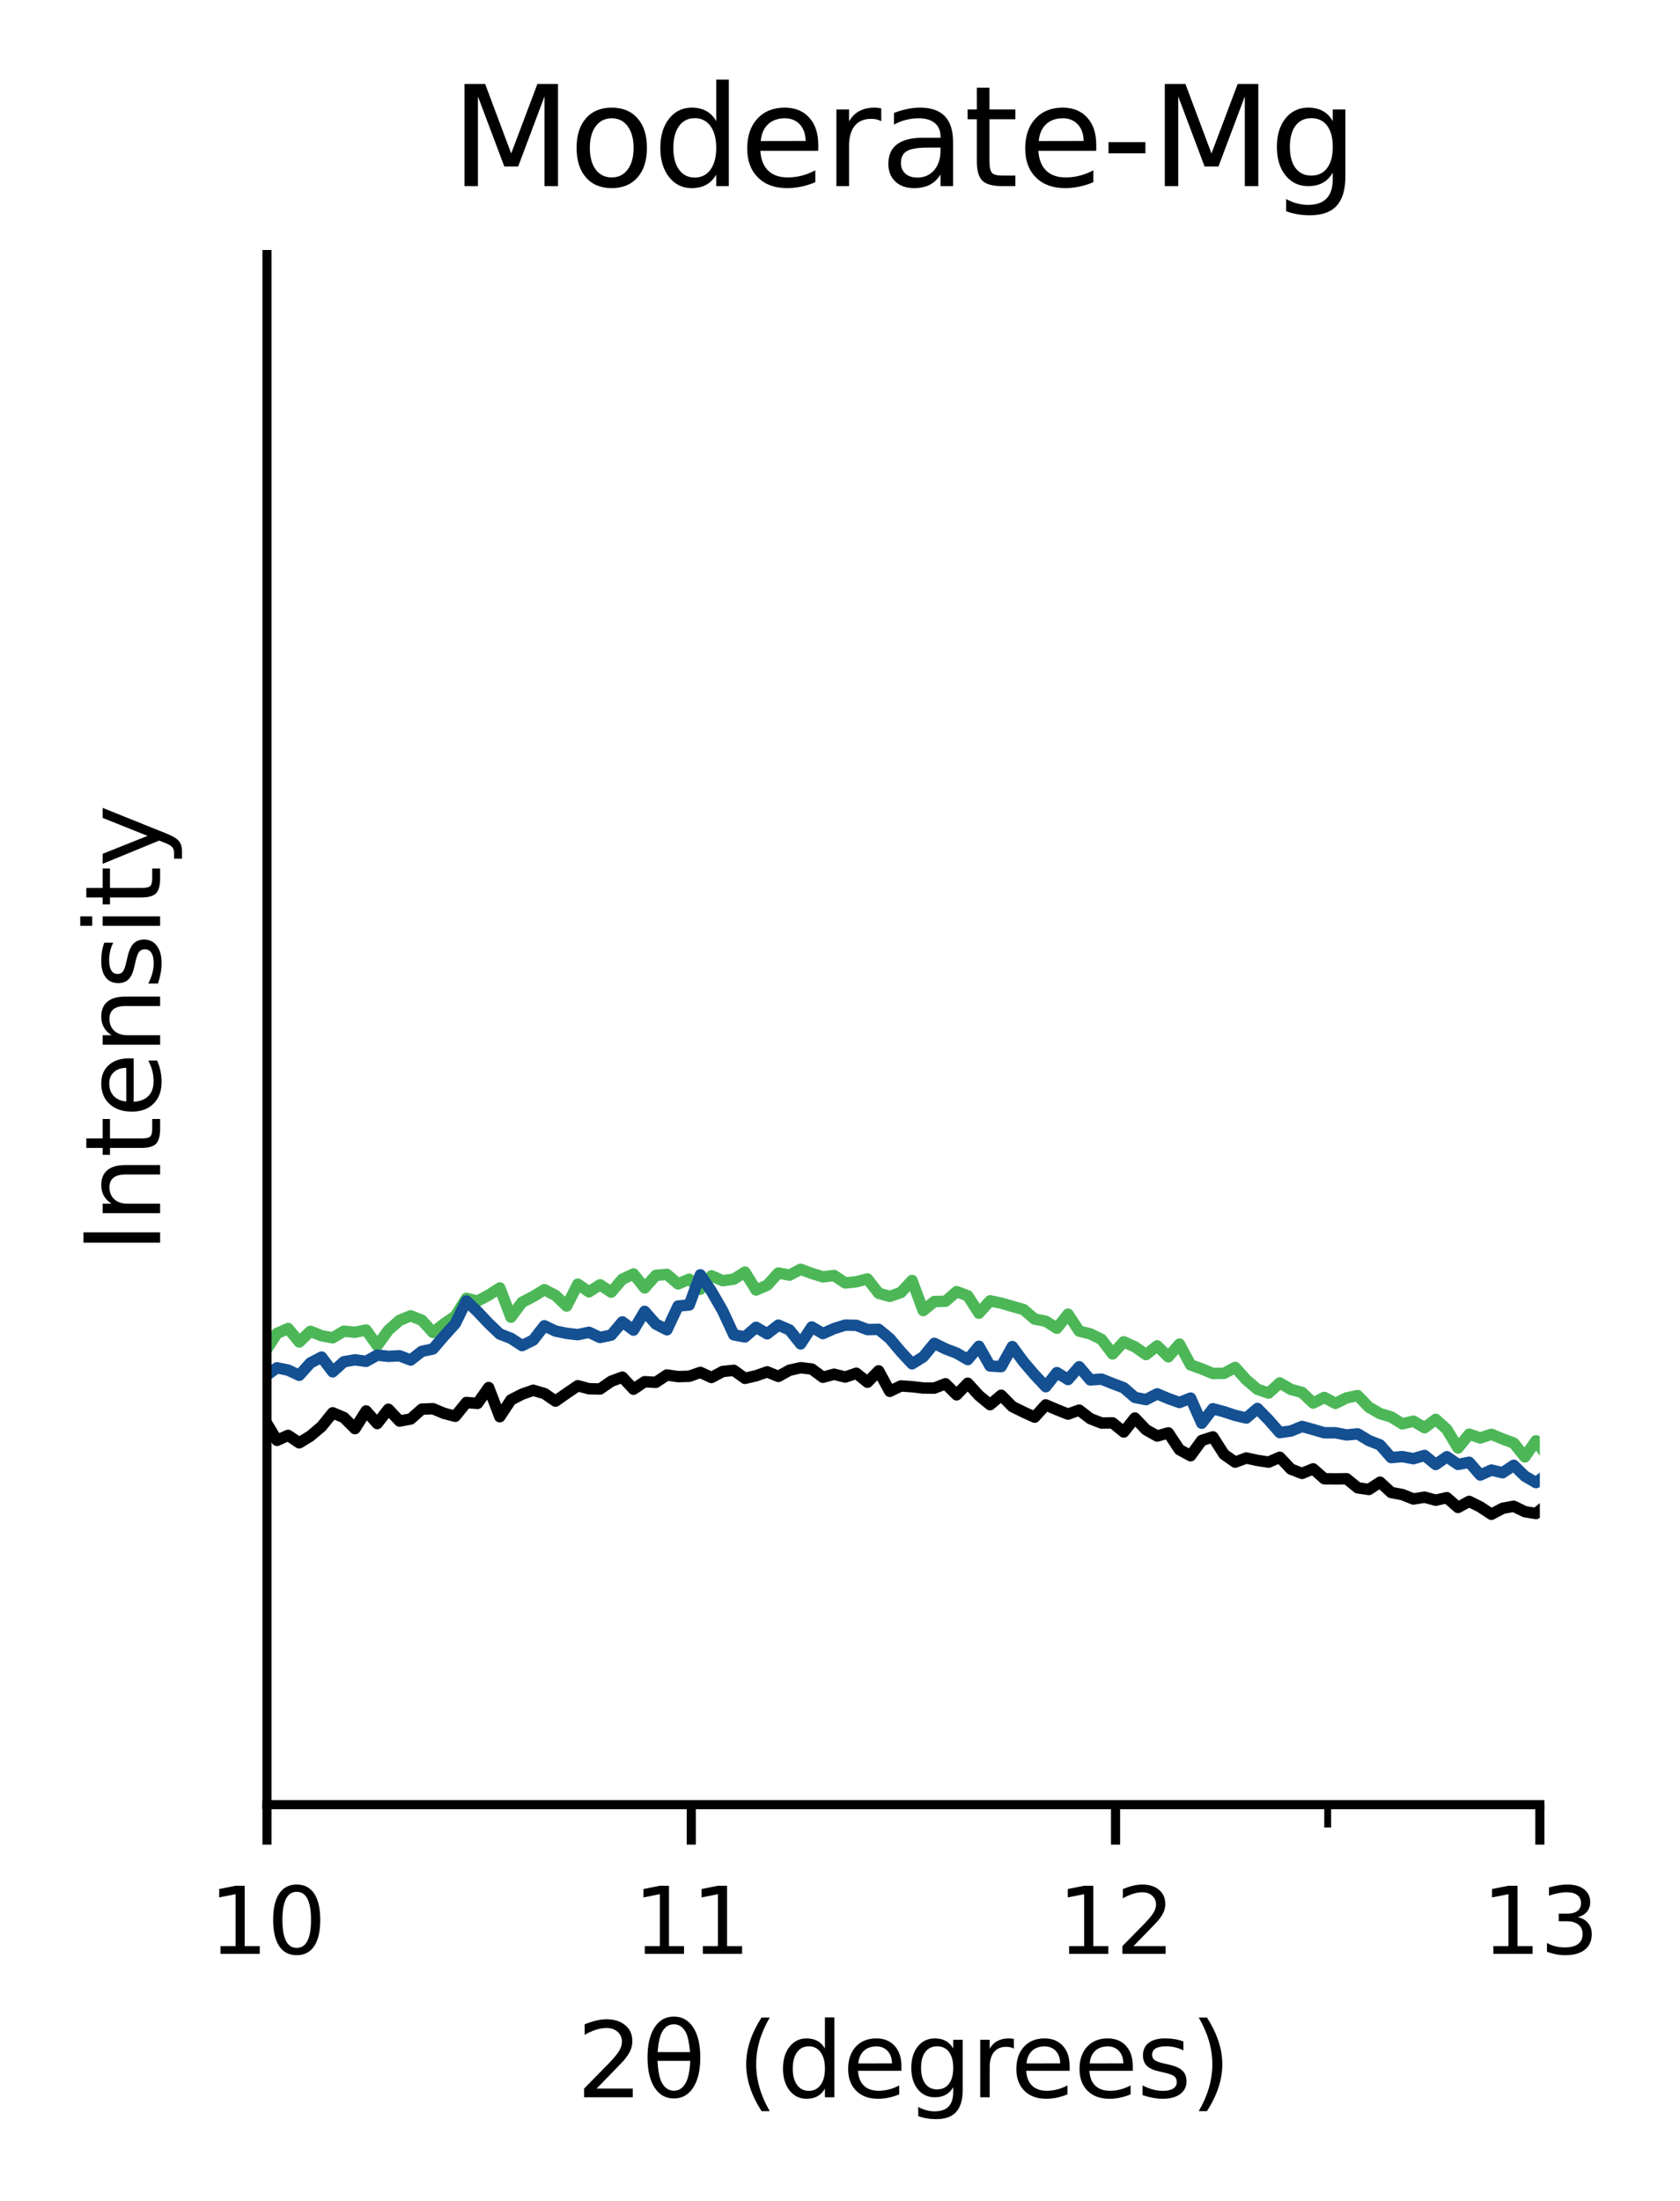 <?xml version="1.0" encoding="utf-8" standalone="no"?>
<!DOCTYPE svg PUBLIC "-//W3C//DTD SVG 1.1//EN"
  "http://www.w3.org/Graphics/SVG/1.1/DTD/svg11.dtd">
<svg xmlns:xlink="http://www.w3.org/1999/xlink" width="147.3pt" height="192.941pt" viewBox="0 0 147.3 192.941" xmlns="http://www.w3.org/2000/svg" version="1.1">
 <defs>
  <style type="text/css">*{stroke-linejoin: round; stroke-linecap: butt}</style>
 </defs>
 <g id="figure_1">
  <g id="patch_1">
   <path d="M 0 192.941 
L 147.3 192.941 
L 147.3 0 
L 0 0 
z
" style="fill: #ffffff"/>
  </g>
  <g id="axes_1">
   <g id="patch_2">
    <path d="M 23.41 158.218 
L 135.01 158.218 
L 135.01 22.318 
L 23.41 22.318 
z
" style="fill: #ffffff"/>
   </g>
   <g id="matplotlib.axis_1">
    <g id="xtick_1">
     <g id="line2d_1">
      <defs>
       <path id="m5cc3fef0c6" d="M 0 0 
L 0 3.5 
" style="stroke: #000000; stroke-width: 0.8"/>
      </defs>
      <g>
       <use xlink:href="#m5cc3fef0c6" x="23.41" y="158.218" style="stroke: #000000; stroke-width: 0.8"/>
      </g>
     </g>
     <g id="text_1">
      <!-- 10 -->
      <g transform="translate(18.32 171.297) scale(0.08 -0.08)">
       <defs>
        <path id="DejaVuSans-31" d="M 794 531 
L 1825 531 
L 1825 4091 
L 703 3866 
L 703 4441 
L 1819 4666 
L 2450 4666 
L 2450 531 
L 3481 531 
L 3481 0 
L 794 0 
L 794 531 
z
" transform="scale(0.016)"/>
        <path id="DejaVuSans-30" d="M 2034 4250 
Q 1547 4250 1301 3770 
Q 1056 3291 1056 2328 
Q 1056 1369 1301 889 
Q 1547 409 2034 409 
Q 2525 409 2770 889 
Q 3016 1369 3016 2328 
Q 3016 3291 2770 3770 
Q 2525 4250 2034 4250 
z
M 2034 4750 
Q 2819 4750 3233 4129 
Q 3647 3509 3647 2328 
Q 3647 1150 3233 529 
Q 2819 -91 2034 -91 
Q 1250 -91 836 529 
Q 422 1150 422 2328 
Q 422 3509 836 4129 
Q 1250 4750 2034 4750 
z
" transform="scale(0.016)"/>
       </defs>
       <use xlink:href="#DejaVuSans-31"/>
       <use xlink:href="#DejaVuSans-30" x="63.623"/>
      </g>
     </g>
    </g>
    <g id="xtick_2">
     <g id="line2d_2">
      <g>
       <use xlink:href="#m5cc3fef0c6" x="60.61" y="158.218" style="stroke: #000000; stroke-width: 0.8"/>
      </g>
     </g>
     <g id="text_2">
      <!-- 11 -->
      <g transform="translate(55.52 171.297) scale(0.08 -0.08)">
       <use xlink:href="#DejaVuSans-31"/>
       <use xlink:href="#DejaVuSans-31" x="63.623"/>
      </g>
     </g>
    </g>
    <g id="xtick_3">
     <g id="line2d_3">
      <g>
       <use xlink:href="#m5cc3fef0c6" x="97.81" y="158.218" style="stroke: #000000; stroke-width: 0.8"/>
      </g>
     </g>
     <g id="text_3">
      <!-- 12 -->
      <g transform="translate(92.72 171.297) scale(0.08 -0.08)">
       <defs>
        <path id="DejaVuSans-32" d="M 1228 531 
L 3431 531 
L 3431 0 
L 469 0 
L 469 531 
Q 828 903 1448 1529 
Q 2069 2156 2228 2338 
Q 2531 2678 2651 2914 
Q 2772 3150 2772 3378 
Q 2772 3750 2511 3984 
Q 2250 4219 1831 4219 
Q 1534 4219 1204 4116 
Q 875 4013 500 3803 
L 500 4441 
Q 881 4594 1212 4672 
Q 1544 4750 1819 4750 
Q 2544 4750 2975 4387 
Q 3406 4025 3406 3419 
Q 3406 3131 3298 2873 
Q 3191 2616 2906 2266 
Q 2828 2175 2409 1742 
Q 1991 1309 1228 531 
z
" transform="scale(0.016)"/>
       </defs>
       <use xlink:href="#DejaVuSans-31"/>
       <use xlink:href="#DejaVuSans-32" x="63.623"/>
      </g>
     </g>
    </g>
    <g id="xtick_4">
     <g id="line2d_4">
      <g>
       <use xlink:href="#m5cc3fef0c6" x="135.01" y="158.218" style="stroke: #000000; stroke-width: 0.8"/>
      </g>
     </g>
     <g id="text_4">
      <!-- 13 -->
      <g transform="translate(129.92 171.297) scale(0.08 -0.08)">
       <defs>
        <path id="DejaVuSans-33" d="M 2597 2516 
Q 3050 2419 3304 2112 
Q 3559 1806 3559 1356 
Q 3559 666 3084 287 
Q 2609 -91 1734 -91 
Q 1441 -91 1130 -33 
Q 819 25 488 141 
L 488 750 
Q 750 597 1062 519 
Q 1375 441 1716 441 
Q 2309 441 2620 675 
Q 2931 909 2931 1356 
Q 2931 1769 2642 2001 
Q 2353 2234 1838 2234 
L 1294 2234 
L 1294 2753 
L 1863 2753 
Q 2328 2753 2575 2939 
Q 2822 3125 2822 3475 
Q 2822 3834 2567 4026 
Q 2313 4219 1838 4219 
Q 1578 4219 1281 4162 
Q 984 4106 628 3988 
L 628 4550 
Q 988 4650 1302 4700 
Q 1616 4750 1894 4750 
Q 2613 4750 3031 4423 
Q 3450 4097 3450 3541 
Q 3450 3153 3228 2886 
Q 3006 2619 2597 2516 
z
" transform="scale(0.016)"/>
       </defs>
       <use xlink:href="#DejaVuSans-31"/>
       <use xlink:href="#DejaVuSans-33" x="63.623"/>
      </g>
     </g>
    </g>
    <g id="xtick_5">
     <g id="line2d_5">
      <defs>
       <path id="m18dc5973ea" d="M 0 0 
L 0 2 
" style="stroke: #000000; stroke-width: 0.6"/>
      </defs>
      <g>
       <use xlink:href="#m18dc5973ea" x="116.41" y="158.218" style="stroke: #000000; stroke-width: 0.6"/>
      </g>
     </g>
    </g>
    <g id="text_5">
     <!-- 2θ (degrees) -->
     <g transform="translate(50.539 183.87) scale(0.09 -0.09)">
      <defs>
       <path id="DejaVuSans-3b8" d="M 2953 2219 
L 963 2219 
Q 1009 1284 1225 888 
Q 1494 400 1959 400 
Q 2428 400 2688 891 
Q 2916 1322 2953 2219 
z
M 2944 2750 
Q 2856 3638 2688 3950 
Q 2419 4444 1959 4444 
Q 1481 4444 1228 3956 
Q 1028 3563 969 2750 
L 2944 2750 
z
M 1959 4913 
Q 2709 4913 3138 4250 
Q 3566 3591 3566 2422 
Q 3566 1256 3138 594 
Q 2709 -72 1959 -72 
Q 1206 -72 781 594 
Q 353 1256 353 2422 
Q 353 3591 781 4250 
Q 1206 4913 1959 4913 
z
" transform="scale(0.016)"/>
       <path id="DejaVuSans-20" transform="scale(0.016)"/>
       <path id="DejaVuSans-28" d="M 1984 4856 
Q 1566 4138 1362 3434 
Q 1159 2731 1159 2009 
Q 1159 1288 1364 580 
Q 1569 -128 1984 -844 
L 1484 -844 
Q 1016 -109 783 600 
Q 550 1309 550 2009 
Q 550 2706 781 3412 
Q 1013 4119 1484 4856 
L 1984 4856 
z
" transform="scale(0.016)"/>
       <path id="DejaVuSans-64" d="M 2906 2969 
L 2906 4863 
L 3481 4863 
L 3481 0 
L 2906 0 
L 2906 525 
Q 2725 213 2448 61 
Q 2172 -91 1784 -91 
Q 1150 -91 751 415 
Q 353 922 353 1747 
Q 353 2572 751 3078 
Q 1150 3584 1784 3584 
Q 2172 3584 2448 3432 
Q 2725 3281 2906 2969 
z
M 947 1747 
Q 947 1113 1208 752 
Q 1469 391 1925 391 
Q 2381 391 2643 752 
Q 2906 1113 2906 1747 
Q 2906 2381 2643 2742 
Q 2381 3103 1925 3103 
Q 1469 3103 1208 2742 
Q 947 2381 947 1747 
z
" transform="scale(0.016)"/>
       <path id="DejaVuSans-65" d="M 3597 1894 
L 3597 1613 
L 953 1613 
Q 991 1019 1311 708 
Q 1631 397 2203 397 
Q 2534 397 2845 478 
Q 3156 559 3463 722 
L 3463 178 
Q 3153 47 2828 -22 
Q 2503 -91 2169 -91 
Q 1331 -91 842 396 
Q 353 884 353 1716 
Q 353 2575 817 3079 
Q 1281 3584 2069 3584 
Q 2775 3584 3186 3129 
Q 3597 2675 3597 1894 
z
M 3022 2063 
Q 3016 2534 2758 2815 
Q 2500 3097 2075 3097 
Q 1594 3097 1305 2825 
Q 1016 2553 972 2059 
L 3022 2063 
z
" transform="scale(0.016)"/>
       <path id="DejaVuSans-67" d="M 2906 1791 
Q 2906 2416 2648 2759 
Q 2391 3103 1925 3103 
Q 1463 3103 1205 2759 
Q 947 2416 947 1791 
Q 947 1169 1205 825 
Q 1463 481 1925 481 
Q 2391 481 2648 825 
Q 2906 1169 2906 1791 
z
M 3481 434 
Q 3481 -459 3084 -895 
Q 2688 -1331 1869 -1331 
Q 1566 -1331 1297 -1286 
Q 1028 -1241 775 -1147 
L 775 -588 
Q 1028 -725 1275 -790 
Q 1522 -856 1778 -856 
Q 2344 -856 2625 -561 
Q 2906 -266 2906 331 
L 2906 616 
Q 2728 306 2450 153 
Q 2172 0 1784 0 
Q 1141 0 747 490 
Q 353 981 353 1791 
Q 353 2603 747 3093 
Q 1141 3584 1784 3584 
Q 2172 3584 2450 3431 
Q 2728 3278 2906 2969 
L 2906 3500 
L 3481 3500 
L 3481 434 
z
" transform="scale(0.016)"/>
       <path id="DejaVuSans-72" d="M 2631 2963 
Q 2534 3019 2420 3045 
Q 2306 3072 2169 3072 
Q 1681 3072 1420 2755 
Q 1159 2438 1159 1844 
L 1159 0 
L 581 0 
L 581 3500 
L 1159 3500 
L 1159 2956 
Q 1341 3275 1631 3429 
Q 1922 3584 2338 3584 
Q 2397 3584 2469 3576 
Q 2541 3569 2628 3553 
L 2631 2963 
z
" transform="scale(0.016)"/>
       <path id="DejaVuSans-73" d="M 2834 3397 
L 2834 2853 
Q 2591 2978 2328 3040 
Q 2066 3103 1784 3103 
Q 1356 3103 1142 2972 
Q 928 2841 928 2578 
Q 928 2378 1081 2264 
Q 1234 2150 1697 2047 
L 1894 2003 
Q 2506 1872 2764 1633 
Q 3022 1394 3022 966 
Q 3022 478 2636 193 
Q 2250 -91 1575 -91 
Q 1294 -91 989 -36 
Q 684 19 347 128 
L 347 722 
Q 666 556 975 473 
Q 1284 391 1588 391 
Q 1994 391 2212 530 
Q 2431 669 2431 922 
Q 2431 1156 2273 1281 
Q 2116 1406 1581 1522 
L 1381 1569 
Q 847 1681 609 1914 
Q 372 2147 372 2553 
Q 372 3047 722 3315 
Q 1072 3584 1716 3584 
Q 2034 3584 2315 3537 
Q 2597 3491 2834 3397 
z
" transform="scale(0.016)"/>
       <path id="DejaVuSans-29" d="M 513 4856 
L 1013 4856 
Q 1481 4119 1714 3412 
Q 1947 2706 1947 2009 
Q 1947 1309 1714 600 
Q 1481 -109 1013 -844 
L 513 -844 
Q 928 -128 1133 580 
Q 1338 1288 1338 2009 
Q 1338 2731 1133 3434 
Q 928 4138 513 4856 
z
" transform="scale(0.016)"/>
      </defs>
      <use xlink:href="#DejaVuSans-32"/>
      <use xlink:href="#DejaVuSans-3b8" x="63.623"/>
      <use xlink:href="#DejaVuSans-20" x="124.805"/>
      <use xlink:href="#DejaVuSans-28" x="156.592"/>
      <use xlink:href="#DejaVuSans-64" x="195.605"/>
      <use xlink:href="#DejaVuSans-65" x="259.082"/>
      <use xlink:href="#DejaVuSans-67" x="320.605"/>
      <use xlink:href="#DejaVuSans-72" x="384.082"/>
      <use xlink:href="#DejaVuSans-65" x="422.945"/>
      <use xlink:href="#DejaVuSans-65" x="484.469"/>
      <use xlink:href="#DejaVuSans-73" x="545.992"/>
      <use xlink:href="#DejaVuSans-29" x="598.092"/>
     </g>
    </g>
   </g>
   <g id="matplotlib.axis_2">
    <g id="ytick_1">
     <g id="line2d_6"/>
    </g>
    <g id="ytick_2">
     <g id="line2d_7"/>
    </g>
    <g id="ytick_3">
     <g id="line2d_8"/>
    </g>
    <g id="ytick_4">
     <g id="line2d_9"/>
    </g>
    <g id="ytick_5">
     <g id="line2d_10"/>
    </g>
    <g id="ytick_6">
     <g id="line2d_11"/>
    </g>
    <g id="ytick_7">
     <g id="line2d_12"/>
    </g>
    <g id="ytick_8">
     <g id="line2d_13"/>
    </g>
    <g id="text_6">
     <!-- Intensity -->
     <g transform="translate(14.039 109.854) rotate(-90) scale(0.09 -0.09)">
      <defs>
       <path id="DejaVuSans-49" d="M 628 4666 
L 1259 4666 
L 1259 0 
L 628 0 
L 628 4666 
z
" transform="scale(0.016)"/>
       <path id="DejaVuSans-6e" d="M 3513 2113 
L 3513 0 
L 2938 0 
L 2938 2094 
Q 2938 2591 2744 2837 
Q 2550 3084 2163 3084 
Q 1697 3084 1428 2787 
Q 1159 2491 1159 1978 
L 1159 0 
L 581 0 
L 581 3500 
L 1159 3500 
L 1159 2956 
Q 1366 3272 1645 3428 
Q 1925 3584 2291 3584 
Q 2894 3584 3203 3211 
Q 3513 2838 3513 2113 
z
" transform="scale(0.016)"/>
       <path id="DejaVuSans-74" d="M 1172 4494 
L 1172 3500 
L 2356 3500 
L 2356 3053 
L 1172 3053 
L 1172 1153 
Q 1172 725 1289 603 
Q 1406 481 1766 481 
L 2356 481 
L 2356 0 
L 1766 0 
Q 1100 0 847 248 
Q 594 497 594 1153 
L 594 3053 
L 172 3053 
L 172 3500 
L 594 3500 
L 594 4494 
L 1172 4494 
z
" transform="scale(0.016)"/>
       <path id="DejaVuSans-69" d="M 603 3500 
L 1178 3500 
L 1178 0 
L 603 0 
L 603 3500 
z
M 603 4863 
L 1178 4863 
L 1178 4134 
L 603 4134 
L 603 4863 
z
" transform="scale(0.016)"/>
       <path id="DejaVuSans-79" d="M 2059 -325 
Q 1816 -950 1584 -1140 
Q 1353 -1331 966 -1331 
L 506 -1331 
L 506 -850 
L 844 -850 
Q 1081 -850 1212 -737 
Q 1344 -625 1503 -206 
L 1606 56 
L 191 3500 
L 800 3500 
L 1894 763 
L 2988 3500 
L 3597 3500 
L 2059 -325 
z
" transform="scale(0.016)"/>
      </defs>
      <use xlink:href="#DejaVuSans-49"/>
      <use xlink:href="#DejaVuSans-6e" x="29.492"/>
      <use xlink:href="#DejaVuSans-74" x="92.871"/>
      <use xlink:href="#DejaVuSans-65" x="132.08"/>
      <use xlink:href="#DejaVuSans-6e" x="193.604"/>
      <use xlink:href="#DejaVuSans-73" x="256.982"/>
      <use xlink:href="#DejaVuSans-69" x="309.082"/>
      <use xlink:href="#DejaVuSans-74" x="336.865"/>
      <use xlink:href="#DejaVuSans-79" x="376.074"/>
     </g>
    </g>
   </g>
   <g id="line2d_14">
    <path d="M 23.308 118.408 
L 24.284 116.906 
L 25.261 116.469 
L 26.238 117.657 
L 27.215 116.716 
L 28.192 117.106 
L 29.169 117.287 
L 30.146 116.707 
L 31.123 116.802 
L 32.1 116.602 
L 33.076 117.971 
L 34.053 116.621 
L 35.03 115.757 
L 36.007 115.357 
L 36.984 115.747 
L 37.961 116.821 
L 38.938 116.051 
L 39.915 115.395 
L 40.892 113.827 
L 41.869 114.065 
L 42.845 113.542 
L 43.822 112.915 
L 44.799 115.481 
L 45.776 114.169 
L 46.753 113.666 
L 47.73 113.067 
L 48.707 113.571 
L 49.684 114.502 
L 50.661 112.582 
L 51.637 113.257 
L 52.614 112.639 
L 53.591 113.286 
L 54.568 112.145 
L 55.545 111.689 
L 56.522 112.915 
L 57.499 111.813 
L 58.476 111.727 
L 59.453 112.563 
L 60.429 112.145 
L 61.406 113.029 
L 62.383 111.851 
L 63.36 112.278 
L 64.337 112.145 
L 65.314 111.527 
L 66.291 113.096 
L 67.268 112.677 
L 68.245 111.603 
L 69.222 111.794 
L 70.198 111.28 
L 71.175 111.641 
L 72.152 111.946 
L 73.129 111.822 
L 74.106 112.478 
L 75.083 112.373 
L 76.06 112.126 
L 77.037 113.381 
L 78.014 113.656 
L 78.99 113.314 
L 79.967 112.259 
L 80.944 114.901 
L 81.921 114.103 
L 82.898 114.084 
L 83.875 113.238 
L 84.852 113.599 
L 85.829 115.129 
L 86.806 114.046 
L 87.782 114.245 
L 88.759 114.531 
L 89.736 114.806 
L 90.713 115.642 
L 91.69 115.833 
L 92.667 116.45 
L 93.644 115.215 
L 94.621 116.697 
L 95.598 116.944 
L 96.575 117.42 
L 97.551 118.703 
L 98.528 117.638 
L 99.505 118.075 
L 100.482 118.76 
L 101.459 117.99 
L 102.436 118.95 
L 103.413 117.838 
L 104.39 119.662 
L 105.367 120.014 
L 106.343 120.413 
L 107.32 120.404 
L 108.297 119.881 
L 109.274 120.974 
L 110.251 121.801 
L 111.228 122.133 
L 112.205 121.24 
L 113.182 121.81 
L 114.159 122.076 
L 115.135 123.008 
L 116.112 122.513 
L 117.089 123.036 
L 118.066 122.552 
L 119.043 122.352 
L 120.02 123.369 
L 120.997 123.93 
L 121.974 124.224 
L 122.951 124.832 
L 123.928 124.595 
L 124.904 125.174 
L 125.881 124.433 
L 126.858 125.317 
L 127.835 126.952 
L 128.812 125.735 
L 129.789 126.068 
L 130.766 125.745 
L 131.743 126.153 
L 132.72 126.514 
L 133.696 127.731 
L 134.673 126.315 
L 135.65 127.664 
" clip-path="url(#p522ef28846)" style="fill: none; stroke: #4db758; stroke-linecap: square"/>
   </g>
   <g id="line2d_15">
    <path d="M 23.308 120.622 
L 24.284 119.919 
L 25.261 120.119 
L 26.238 120.575 
L 27.215 119.491 
L 28.192 118.978 
L 29.169 120.271 
L 30.146 119.387 
L 31.123 119.216 
L 32.1 119.349 
L 33.076 118.807 
L 34.053 118.912 
L 35.03 118.864 
L 36.007 119.235 
L 36.984 118.475 
L 37.961 118.265 
L 38.938 117.125 
L 39.915 116.051 
L 40.892 114.055 
L 41.869 114.987 
L 42.845 116.023 
L 43.822 116.954 
L 44.799 117.334 
L 45.776 117.971 
L 46.753 117.486 
L 47.73 116.232 
L 48.707 116.697 
L 49.684 116.897 
L 50.661 117.011 
L 51.637 116.802 
L 52.614 117.258 
L 53.591 117.049 
L 54.568 115.89 
L 55.545 116.612 
L 56.522 114.968 
L 57.499 116.08 
L 58.476 116.583 
L 59.453 114.502 
L 60.429 114.407 
L 61.406 111.765 
L 62.383 113.219 
L 63.36 114.911 
L 64.337 117.02 
L 65.314 117.211 
L 66.291 116.365 
L 67.268 116.935 
L 68.245 116.175 
L 69.222 116.593 
L 70.198 117.819 
L 71.175 116.336 
L 72.152 116.916 
L 73.129 116.479 
L 74.106 116.175 
L 75.083 116.194 
L 76.06 116.564 
L 77.037 116.545 
L 78.014 117.353 
L 78.99 118.513 
L 79.967 119.567 
L 80.944 118.959 
L 81.921 117.771 
L 82.898 118.256 
L 83.875 118.627 
L 84.852 119.197 
L 85.829 118.028 
L 86.806 119.757 
L 87.782 119.814 
L 88.759 118.056 
L 89.736 119.387 
L 90.713 120.527 
L 91.69 121.573 
L 92.667 120.337 
L 93.644 120.945 
L 94.621 119.824 
L 95.598 120.983 
L 96.575 120.907 
L 97.551 121.297 
L 98.528 121.668 
L 99.505 122.513 
L 100.482 122.704 
L 101.459 122.2 
L 102.436 122.609 
L 103.413 122.96 
L 104.39 122.571 
L 105.367 124.775 
L 106.343 123.502 
L 107.32 123.768 
L 108.297 124.091 
L 109.274 124.319 
L 110.251 123.483 
L 111.228 124.481 
L 112.205 125.593 
L 113.182 125.46 
L 114.159 125.06 
L 115.135 125.327 
L 116.112 125.612 
L 117.089 125.612 
L 118.066 125.802 
L 119.043 125.707 
L 120.02 126.296 
L 120.997 126.676 
L 121.974 127.788 
L 122.951 127.702 
L 123.928 127.883 
L 124.904 127.598 
L 125.881 128.396 
L 126.858 127.712 
L 127.835 128.387 
L 128.812 128.197 
L 129.789 129.318 
L 130.766 128.881 
L 131.743 129.118 
L 132.72 128.463 
L 133.696 129.413 
L 134.673 129.983 
L 135.65 129.242 
" clip-path="url(#p522ef28846)" style="fill: none; stroke: #145092; stroke-linecap: square"/>
   </g>
   <g id="line2d_16">
    <path d="M 23.308 124.652 
L 24.284 126.277 
L 25.261 125.84 
L 26.238 126.495 
L 27.215 125.897 
L 28.192 125.07 
L 29.169 123.863 
L 30.146 124.272 
L 31.123 125.25 
L 32.1 123.701 
L 33.076 124.804 
L 34.053 123.549 
L 35.03 124.585 
L 36.007 124.405 
L 36.984 123.54 
L 37.961 123.502 
L 38.938 123.911 
L 39.915 124.167 
L 40.892 122.96 
L 41.869 123.036 
L 42.845 121.649 
L 43.822 124.205 
L 44.799 122.732 
L 45.776 122.228 
L 46.753 121.886 
L 47.73 122.171 
L 48.707 122.837 
L 49.684 122.152 
L 50.661 121.487 
L 51.637 121.753 
L 52.614 121.772 
L 53.591 121.097 
L 54.568 120.736 
L 55.545 121.791 
L 56.522 121.135 
L 57.499 121.193 
L 58.476 120.546 
L 59.453 120.689 
L 60.429 120.66 
L 61.406 120.318 
L 62.383 120.765 
L 63.36 120.242 
L 64.337 120.138 
L 65.314 120.841 
L 66.291 120.613 
L 67.268 120.271 
L 68.245 120.67 
L 69.222 120.128 
L 70.198 119.91 
L 71.175 120.024 
L 72.152 120.746 
L 73.129 120.48 
L 74.106 120.727 
L 75.083 120.394 
L 76.06 121.183 
L 77.037 120.185 
L 78.014 121.981 
L 78.99 121.506 
L 79.967 121.573 
L 80.944 121.687 
L 81.921 121.696 
L 82.898 121.316 
L 83.875 122.285 
L 84.852 121.269 
L 85.829 122.342 
L 86.806 123.15 
L 87.782 122.323 
L 88.759 123.312 
L 89.736 123.796 
L 90.713 124.243 
L 91.69 123.169 
L 92.667 123.587 
L 93.644 123.977 
L 94.621 123.625 
L 95.598 124.376 
L 96.575 124.756 
L 97.551 124.747 
L 98.528 125.545 
L 99.505 124.319 
L 100.482 125.346 
L 101.459 125.897 
L 102.436 125.621 
L 103.413 127.094 
L 104.39 127.626 
L 105.367 126.286 
L 106.343 125.973 
L 107.32 127.503 
L 108.297 128.187 
L 109.274 127.826 
L 110.251 128.035 
L 111.228 128.187 
L 112.205 127.759 
L 113.182 128.795 
L 114.159 129.175 
L 115.135 128.776 
L 116.112 129.641 
L 117.089 129.66 
L 118.066 129.641 
L 119.043 130.439 
L 120.02 130.582 
L 120.997 129.945 
L 121.974 130.848 
L 122.951 131.029 
L 123.928 131.418 
L 124.904 131.257 
L 125.881 131.523 
L 126.858 131.304 
L 127.835 132.16 
L 128.812 131.627 
L 129.789 132.112 
L 130.766 132.758 
L 131.743 132.236 
L 132.72 132.055 
L 133.696 132.53 
L 134.673 132.692 
L 135.65 131.912 
" clip-path="url(#p522ef28846)" style="fill: none; stroke: #000000; stroke-linecap: square"/>
   </g>
   <g id="patch_3">
    <path d="M 23.41 158.218 
L 23.41 22.318 
" style="fill: none; stroke: #000000; stroke-width: 0.8; stroke-linejoin: miter; stroke-linecap: square"/>
   </g>
   <g id="patch_4">
    <path d="M 23.41 158.218 
L 135.01 158.218 
" style="fill: none; stroke: #000000; stroke-width: 0.8; stroke-linejoin: miter; stroke-linecap: square"/>
   </g>
   <g id="text_7">
    <!-- Moderate-Mg -->
    <g transform="translate(39.523 16.318) scale(0.12 -0.12)">
     <defs>
      <path id="DejaVuSans-4d" d="M 628 4666 
L 1569 4666 
L 2759 1491 
L 3956 4666 
L 4897 4666 
L 4897 0 
L 4281 0 
L 4281 4097 
L 3078 897 
L 2444 897 
L 1241 4097 
L 1241 0 
L 628 0 
L 628 4666 
z
" transform="scale(0.016)"/>
      <path id="DejaVuSans-6f" d="M 1959 3097 
Q 1497 3097 1228 2736 
Q 959 2375 959 1747 
Q 959 1119 1226 758 
Q 1494 397 1959 397 
Q 2419 397 2687 759 
Q 2956 1122 2956 1747 
Q 2956 2369 2687 2733 
Q 2419 3097 1959 3097 
z
M 1959 3584 
Q 2709 3584 3137 3096 
Q 3566 2609 3566 1747 
Q 3566 888 3137 398 
Q 2709 -91 1959 -91 
Q 1206 -91 779 398 
Q 353 888 353 1747 
Q 353 2609 779 3096 
Q 1206 3584 1959 3584 
z
" transform="scale(0.016)"/>
      <path id="DejaVuSans-61" d="M 2194 1759 
Q 1497 1759 1228 1600 
Q 959 1441 959 1056 
Q 959 750 1161 570 
Q 1363 391 1709 391 
Q 2188 391 2477 730 
Q 2766 1069 2766 1631 
L 2766 1759 
L 2194 1759 
z
M 3341 1997 
L 3341 0 
L 2766 0 
L 2766 531 
Q 2569 213 2275 61 
Q 1981 -91 1556 -91 
Q 1019 -91 701 211 
Q 384 513 384 1019 
Q 384 1609 779 1909 
Q 1175 2209 1959 2209 
L 2766 2209 
L 2766 2266 
Q 2766 2663 2505 2880 
Q 2244 3097 1772 3097 
Q 1472 3097 1187 3025 
Q 903 2953 641 2809 
L 641 3341 
Q 956 3463 1253 3523 
Q 1550 3584 1831 3584 
Q 2591 3584 2966 3190 
Q 3341 2797 3341 1997 
z
" transform="scale(0.016)"/>
      <path id="DejaVuSans-2d" d="M 313 2009 
L 1997 2009 
L 1997 1497 
L 313 1497 
L 313 2009 
z
" transform="scale(0.016)"/>
     </defs>
     <use xlink:href="#DejaVuSans-4d"/>
     <use xlink:href="#DejaVuSans-6f" x="86.279"/>
     <use xlink:href="#DejaVuSans-64" x="147.461"/>
     <use xlink:href="#DejaVuSans-65" x="210.938"/>
     <use xlink:href="#DejaVuSans-72" x="272.461"/>
     <use xlink:href="#DejaVuSans-61" x="313.574"/>
     <use xlink:href="#DejaVuSans-74" x="374.854"/>
     <use xlink:href="#DejaVuSans-65" x="414.062"/>
     <use xlink:href="#DejaVuSans-2d" x="475.586"/>
     <use xlink:href="#DejaVuSans-4d" x="511.67"/>
     <use xlink:href="#DejaVuSans-67" x="597.949"/>
    </g>
   </g>
  </g>
 </g>
 <defs>
  <clipPath id="p522ef28846">
   <rect x="23.41" y="22.318" width="111.6" height="135.9"/>
  </clipPath>
 </defs>
</svg>
